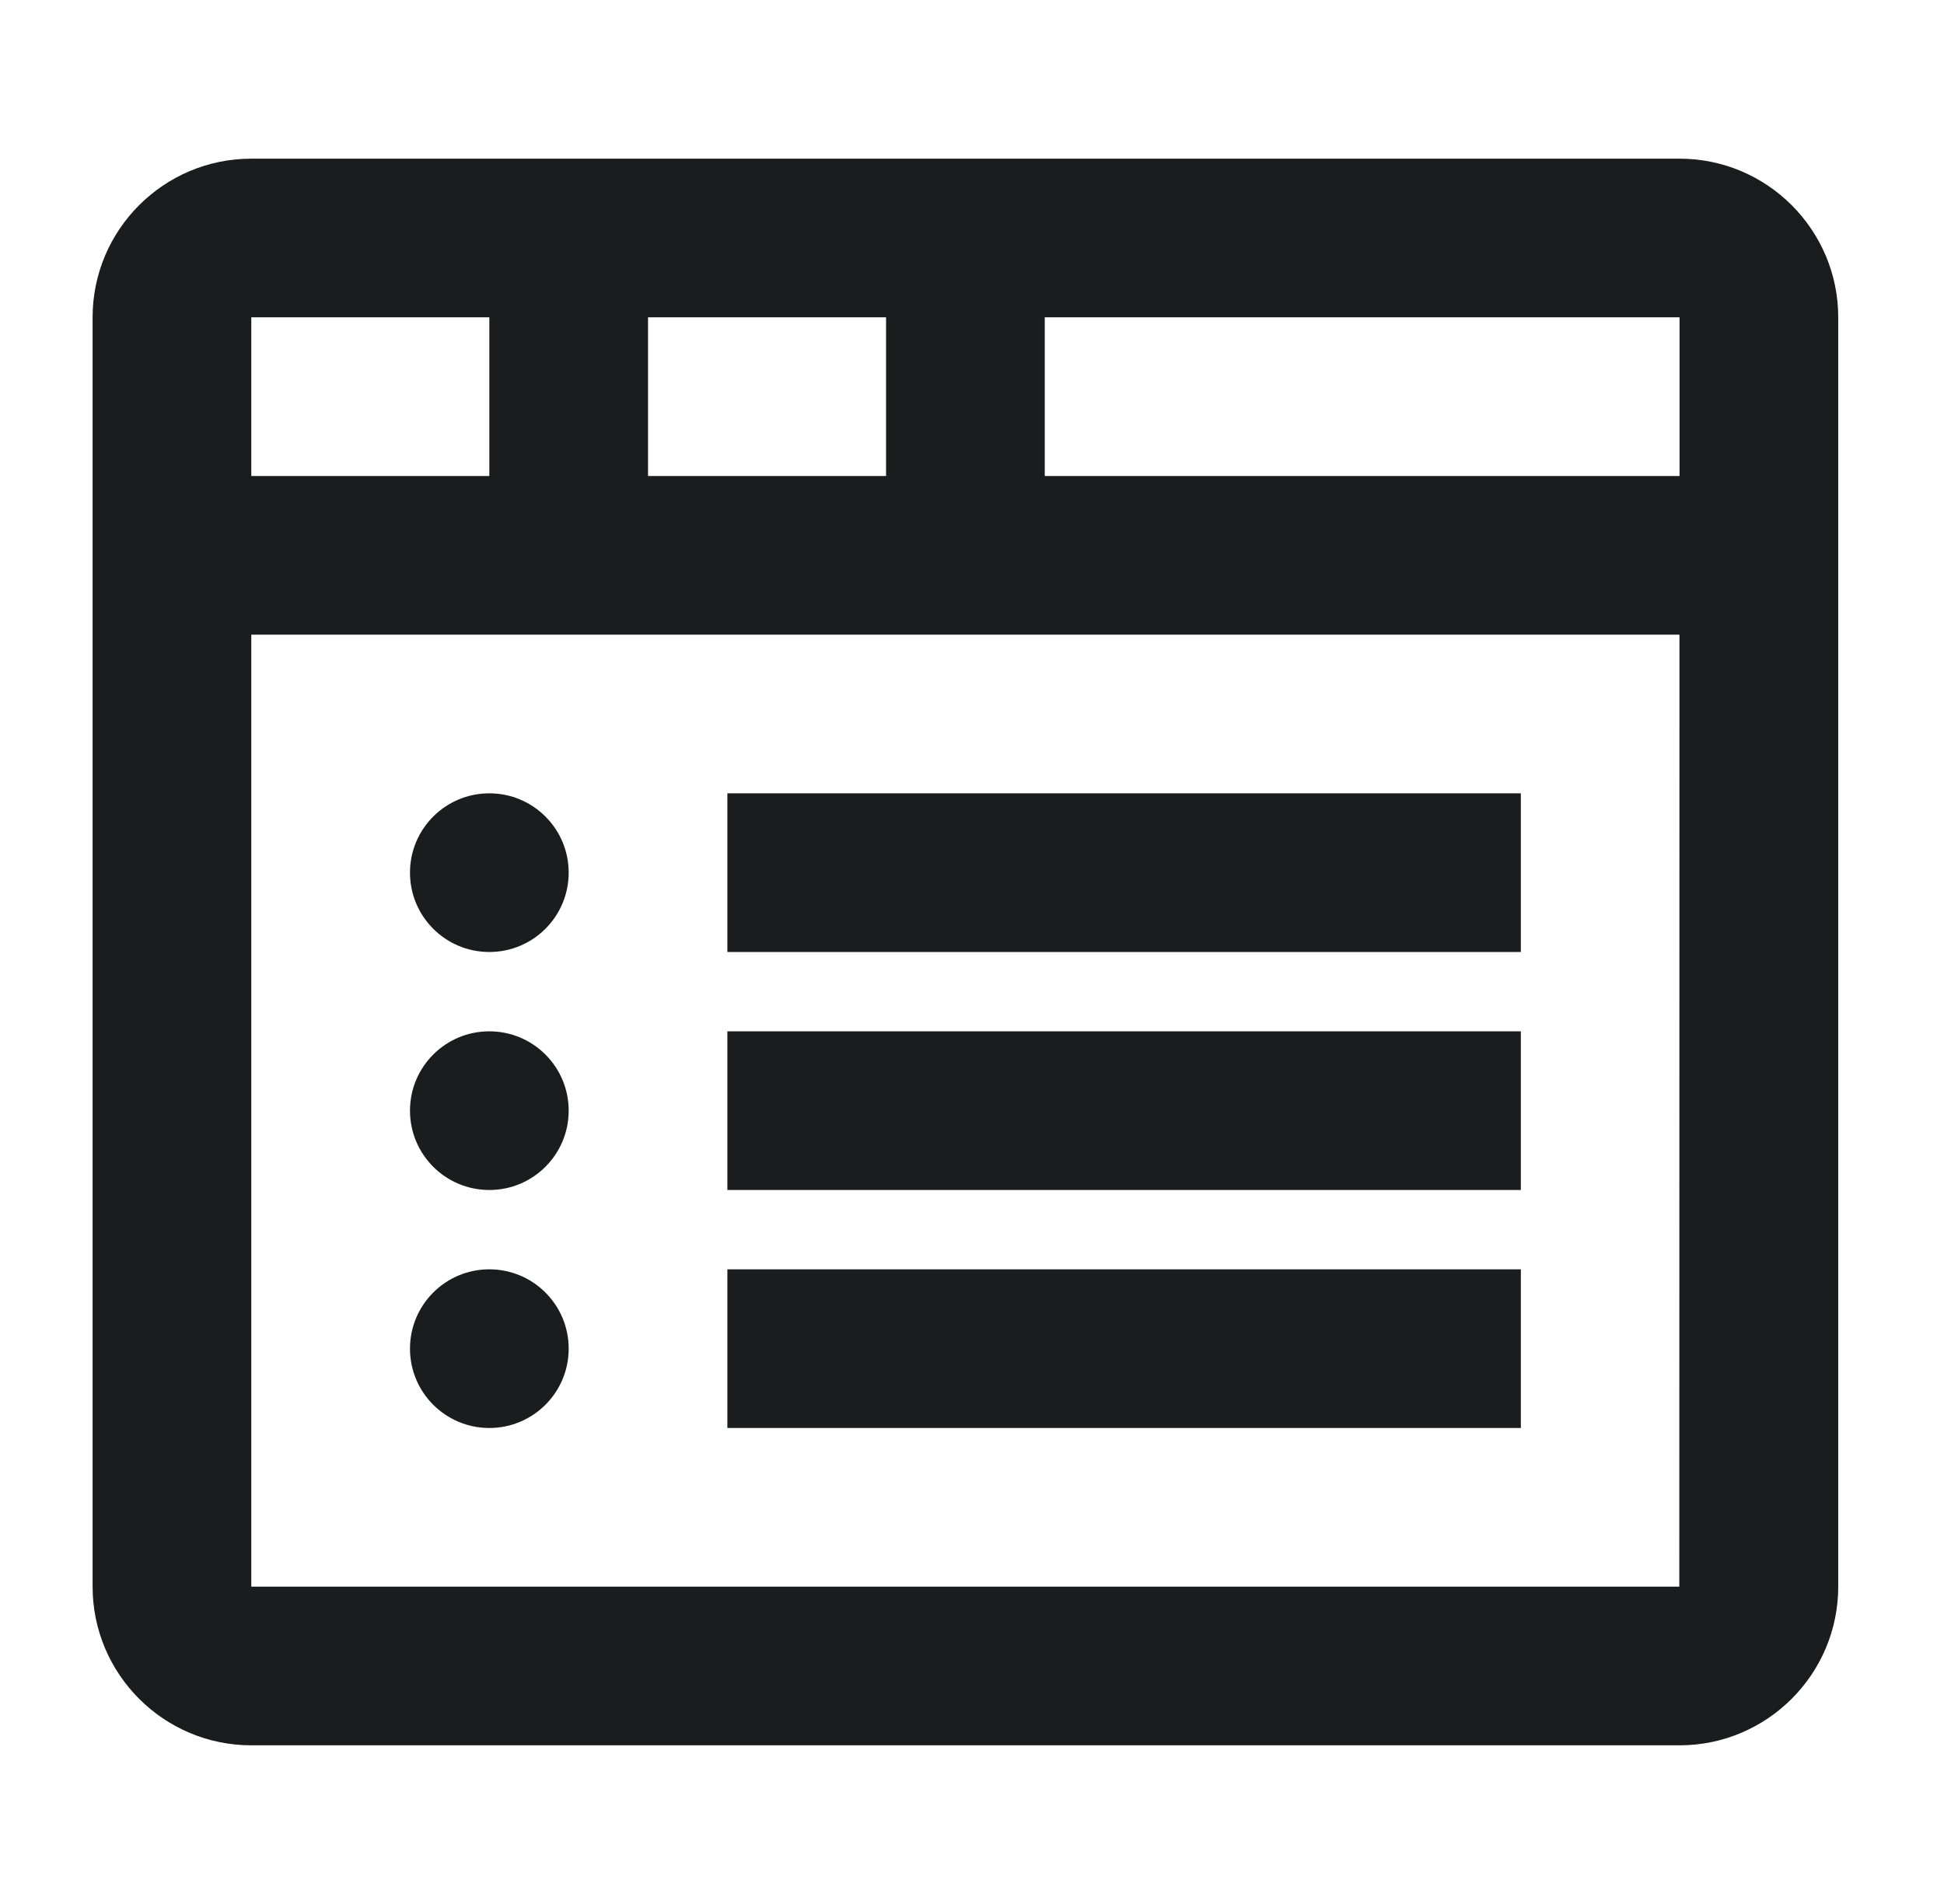 <svg width="49" height="48" viewBox="0 0 49 48" fill="none" xmlns="http://www.w3.org/2000/svg">
<path d="M12.334 24C13.439 24 14.334 23.105 14.334 22C14.334 20.895 13.439 20 12.334 20C11.229 20 10.334 20.895 10.334 22C10.334 23.105 11.229 24 12.334 24Z" fill="#1A1C1E"/>
<path d="M18.334 20H38.334V24H18.334V20Z" fill="#1A1C1E"/>
<path d="M12.334 30C13.439 30 14.334 29.105 14.334 28C14.334 26.895 13.439 26 12.334 26C11.229 26 10.334 26.895 10.334 28C10.334 29.105 11.229 30 12.334 30Z" fill="#1A1C1E"/>
<path d="M18.334 26H38.334V30H18.334V26Z" fill="#1A1C1E"/>
<path d="M12.334 36C13.439 36 14.334 35.105 14.334 34C14.334 32.895 13.439 32 12.334 32C11.229 32 10.334 32.895 10.334 34C10.334 35.105 11.229 36 12.334 36Z" fill="#1A1C1E"/>
<path d="M18.334 32H38.334V36H18.334V32Z" fill="#1A1C1E"/>
<path fill-rule="evenodd" clip-rule="evenodd" d="M42.334 4H6.334C4.128 4 2.334 5.794 2.334 8V40C2.334 42.206 4.128 44 6.334 44H42.334C44.54 44 46.334 42.206 46.334 40V8C46.334 5.794 44.54 4 42.334 4ZM42.334 12H26.334V8H42.334V12ZM16.334 12V8H22.334V12H16.334ZM12.334 8V12H6.334V8H12.334ZM6.334 40V16H42.332L42.328 40H6.334Z" fill="#1A1C1E"/>
</svg>
